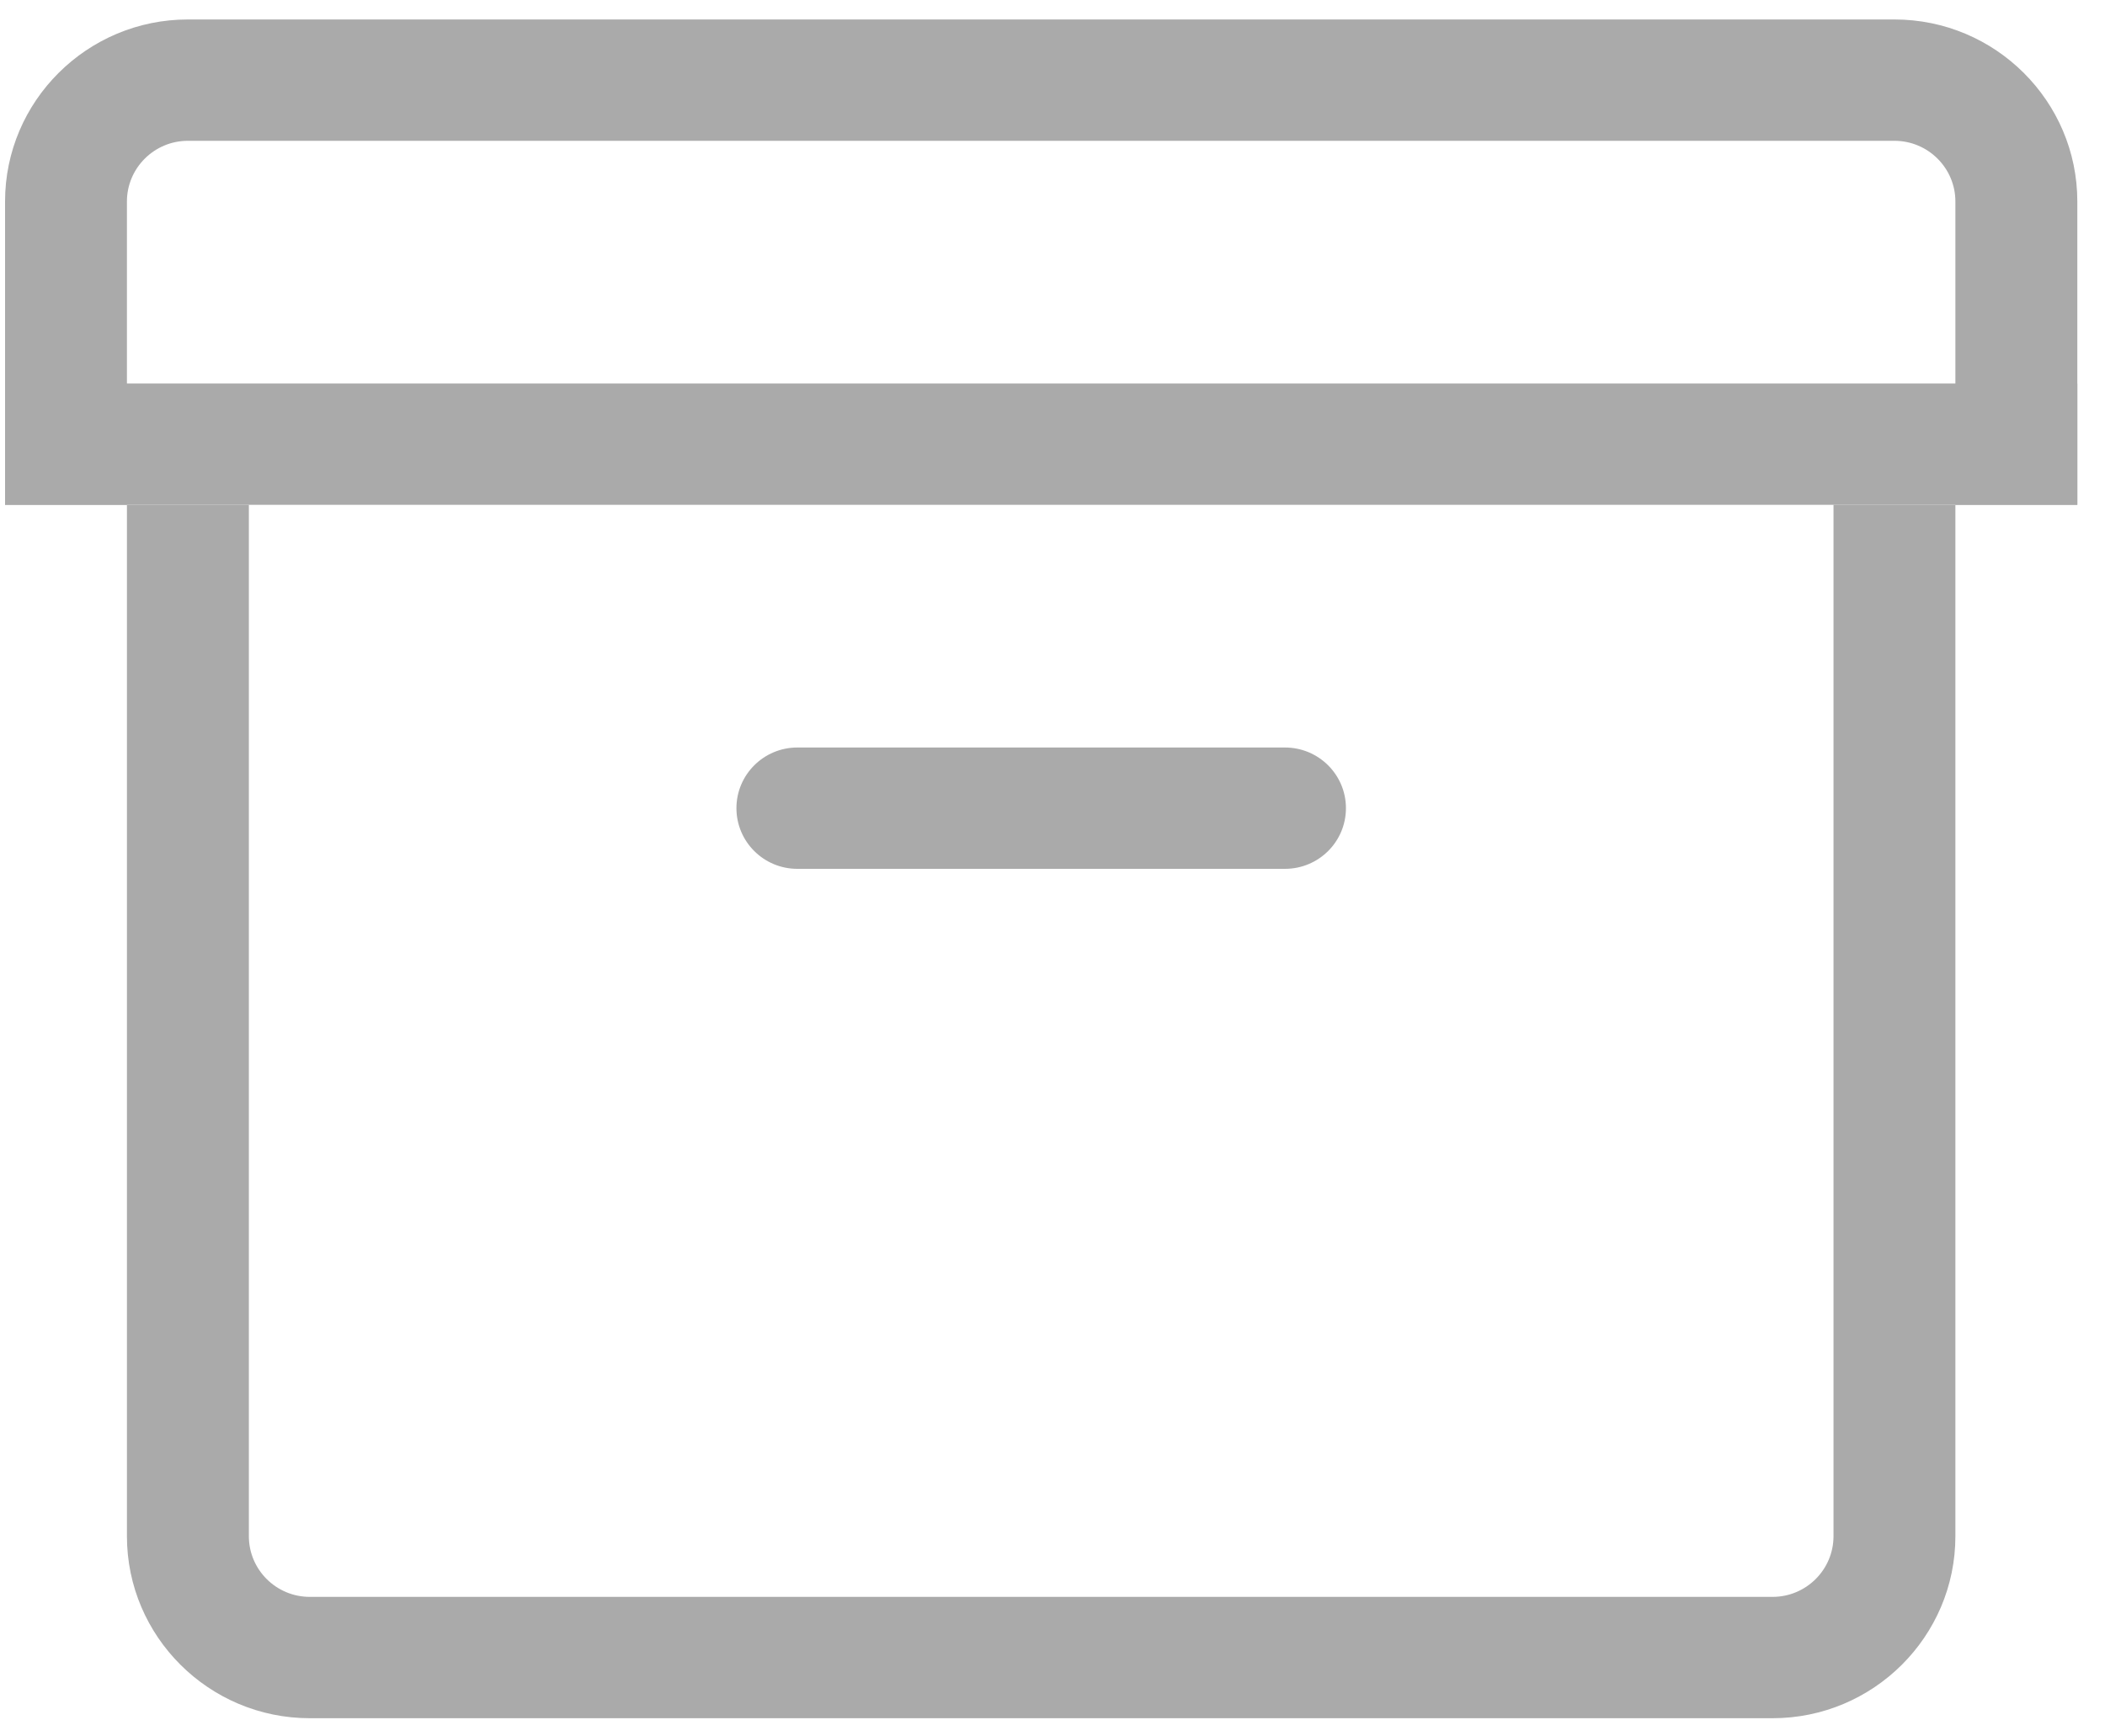 <svg xmlns="http://www.w3.org/2000/svg" xmlns:xlink="http://www.w3.org/1999/xlink" width="40" height="33" version="1.1" viewBox="0 0 40 33"><title>Box</title><desc>Created with Sketch.</desc><g id="Page-1" fill="none" fill-rule="evenodd" stroke="none" stroke-width="1"><g id="INN-Homepage" fill="#AAA" transform="translate(-686, -1330)"><g id="Box" transform="translate(686, 1330)"><path id="Fill-192" d="M39.474,9.594 L37.157,9.594 L37.157,3.829 C37.157,3.194 36.638,2.676 35.999,2.676 L3.57,2.676 C2.931,2.676 2.412,3.194 2.412,3.829 L2.412,9.594 L0.096,9.594 L0.096,3.829 C0.096,1.922 1.655,0.37 3.57,0.37 L35.999,0.37 C37.915,0.37 39.474,1.922 39.474,3.829 L39.474,9.594"/><path id="Fill-193" d="M33.683,32.654 L5.887,32.654 C3.971,32.654 2.412,31.102 2.412,29.195 L2.412,9.594 L4.729,9.594 L4.729,29.195 C4.729,29.83 5.247,30.348 5.887,30.348 L33.683,30.348 C34.322,30.348 34.841,29.83 34.841,29.195 L34.841,9.594 L37.157,9.594 L37.157,29.195 C37.157,31.102 35.598,32.654 33.683,32.654"/><path id="Fill-194" d="M24.417,16.512 L15.152,16.512 C14.512,16.512 13.994,15.996 13.994,15.359 C13.994,14.723 14.512,14.206 15.152,14.206 L24.417,14.206 C25.058,14.206 25.576,14.723 25.576,15.359 C25.576,15.996 25.058,16.512 24.417,16.512"/><path id="Fill-195" d="M0.096,7.288 L39.474,7.288 L39.474,9.594 L0.096,9.594 L0.096,7.288 Z"/></g></g></g></svg>